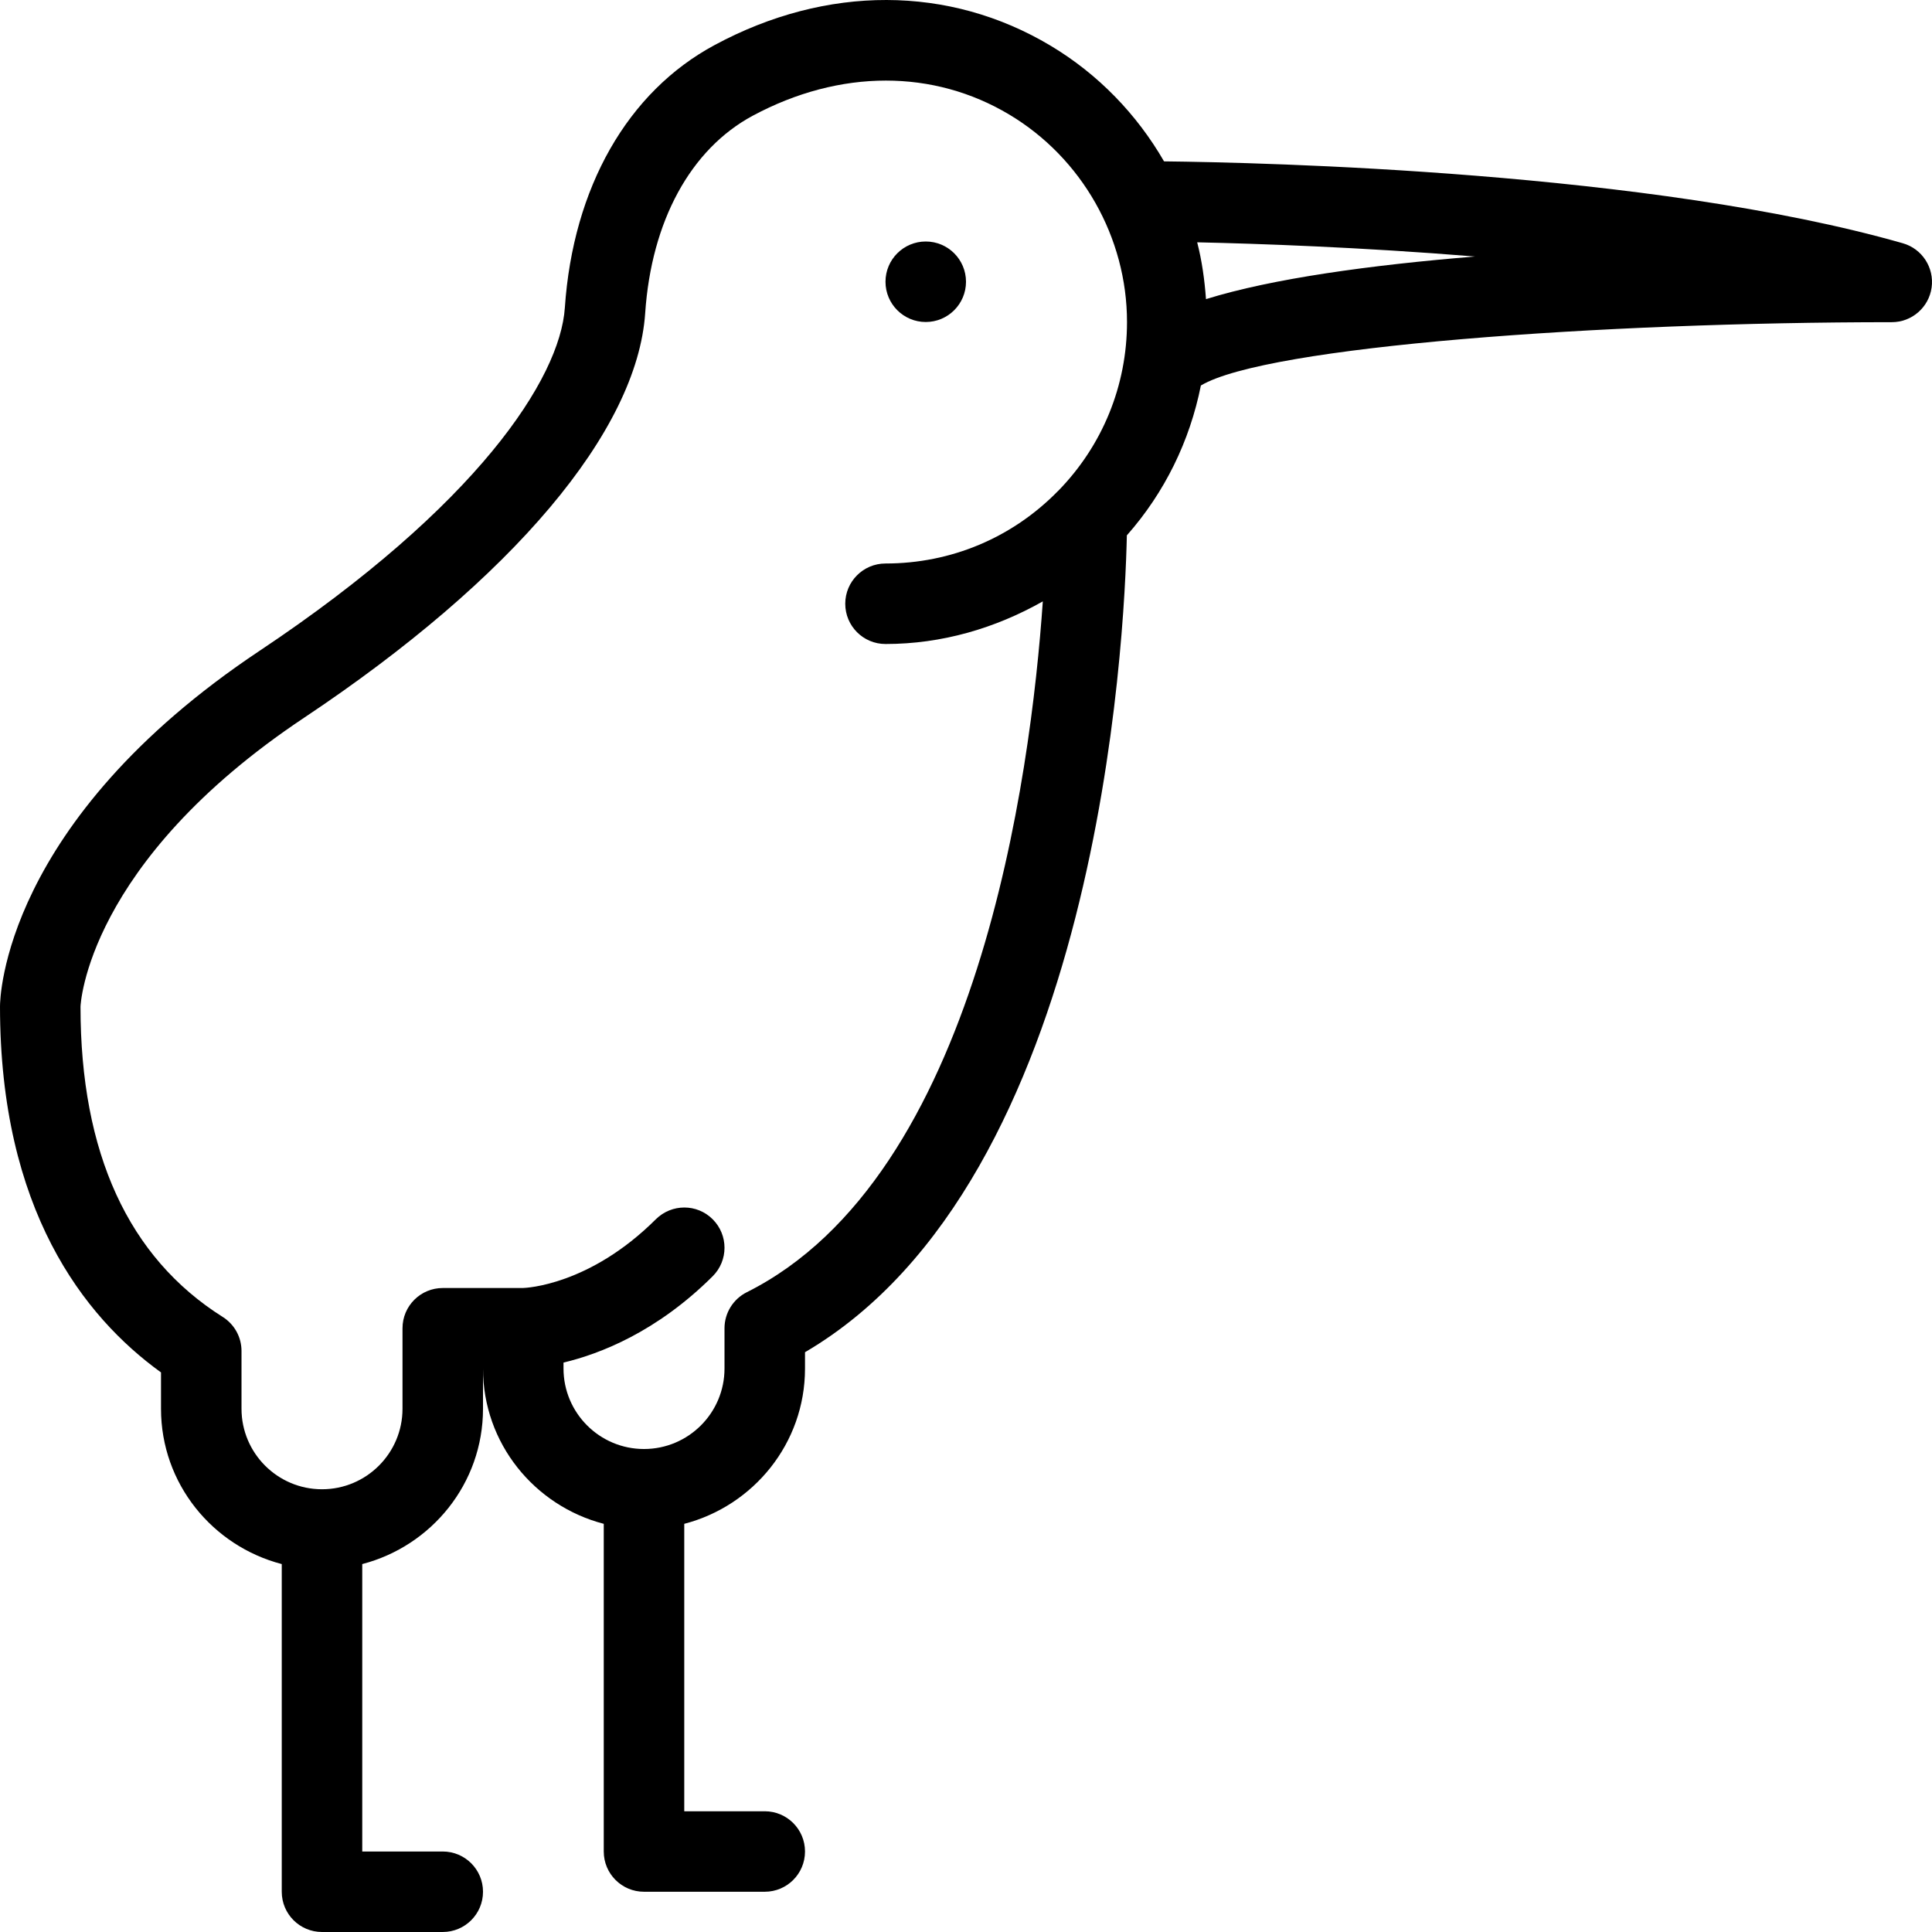 <?xml version="1.0" encoding="iso-8859-1"?>
<!-- Generator: Adobe Illustrator 19.0.0, SVG Export Plug-In . SVG Version: 6.00 Build 0)  -->
<svg version="1.1" id="Capa_1" xmlns="http://www.w3.org/2000/svg" xmlns:xlink="http://www.w3.org/1999/xlink" x="0px" y="0px"
	 viewBox="0 0 512 512" style="enable-background:new 0 0 512 512;" xml:space="preserve">
<g>
	<g>
		<g>
			<circle cx="245.333" cy="74.667" r="10.667"/>
			<path d="M504.272,64.467c-66.691-19.053-169.619-21.413-195.79-21.703c-7.18-12.437-17.435-23.109-30.085-30.666
				c-26.833-16.04-59.292-16.165-89-0.167c-23.083,12.394-37.542,37.787-39.708,69.638c-1.271,18.727-23.208,52.452-80.938,90.927
				c-67.958,45.307-68.75,92.219-68.75,94.198c0,53.765,22.146,82.199,42.667,97.01v9.645c0,19.814,13.654,36.375,32,41.146v86.839
				c0,5.895,4.771,10.665,10.667,10.665h32c5.896,0,10.667-4.77,10.667-10.665c0-5.895-4.771-10.665-10.667-10.665H96.001v-76.174
				c18.346-4.772,32-21.332,32-41.146v-10.665c0,19.814,13.654,36.375,32,41.146v86.839c0,5.895,4.771,10.665,10.667,10.665h32
				c5.896,0,10.667-4.77,10.667-10.665c0-5.895-4.771-10.665-10.667-10.665h-21.333V403.83c18.346-4.772,32-21.332,32-41.146v-4.333
				c77.917-45.682,84.708-189.25,85.292-216.476c10.056-11.374,16.691-25.044,19.616-39.714
				c17.424-10.402,106.26-16.779,183.092-16.779c5.313,0,9.833-3.916,10.563-9.186C512.626,70.925,509.376,65.925,504.272,64.467z
				 M280.422,130.094c-0.013,0.013-0.033,0.017-0.046,0.031c-12.125,12.396-28.354,19.208-45.708,19.208
				c-5.896,0-10.667,4.771-10.667,10.667s4.771,10.667,10.667,10.667c14.927,0,29.065-4.159,41.69-11.293
				c-3.202,46.102-17.171,152.431-78.461,183.085c-3.604,1.813-5.896,5.5-5.896,9.542v10.667c0,11.771-9.563,21.333-21.333,21.333
				s-21.333-9.563-21.333-21.333v-1.572c9.712-2.322,24.719-8.126,39.521-22.866c4.188-4.167,4.188-10.917,0.042-15.083
				c-4.167-4.208-10.917-4.167-15.083-0.042c-17.562,17.5-34.375,18.208-35.271,18.229h-21.208c-5.896,0-10.667,4.771-10.667,10.667
				v21.333c0,11.771-9.563,21.333-21.333,21.333s-21.333-9.563-21.333-21.333v-15.313c0-3.667-1.875-7.063-4.979-9.021
				c-25-15.75-37.688-43.458-37.688-82.208c0-0.375,1.604-38.146,59.25-76.583c55.313-36.875,88.271-75.958,90.396-107.229
				c1.646-24.396,12.042-43.458,28.5-52.313c11.563-6.208,23.604-9.313,35.292-9.313c11.479,0,22.646,3,32.688,9
				c19.25,11.5,31.208,32.583,31.208,54.979C298.668,102.154,292.196,118.053,280.422,130.094z M319.6,79.273
				c-0.371-5.108-1.07-10.156-2.333-15.056c16.022,0.353,43.218,1.283,73.63,3.762C363.263,70.234,337.155,73.809,319.6,79.273z"/>
		</g>
	</g>
</g>
<g>
</g>
<g>
</g>
<g>
</g>
<g>
</g>
<g>
</g>
<g>
</g>
<g>
</g>
<g>
</g>
<g>
</g>
<g>
</g>
<g>
</g>
<g>
</g>
<g>
</g>
<g>
</g>
<g>
</g>
</svg>
